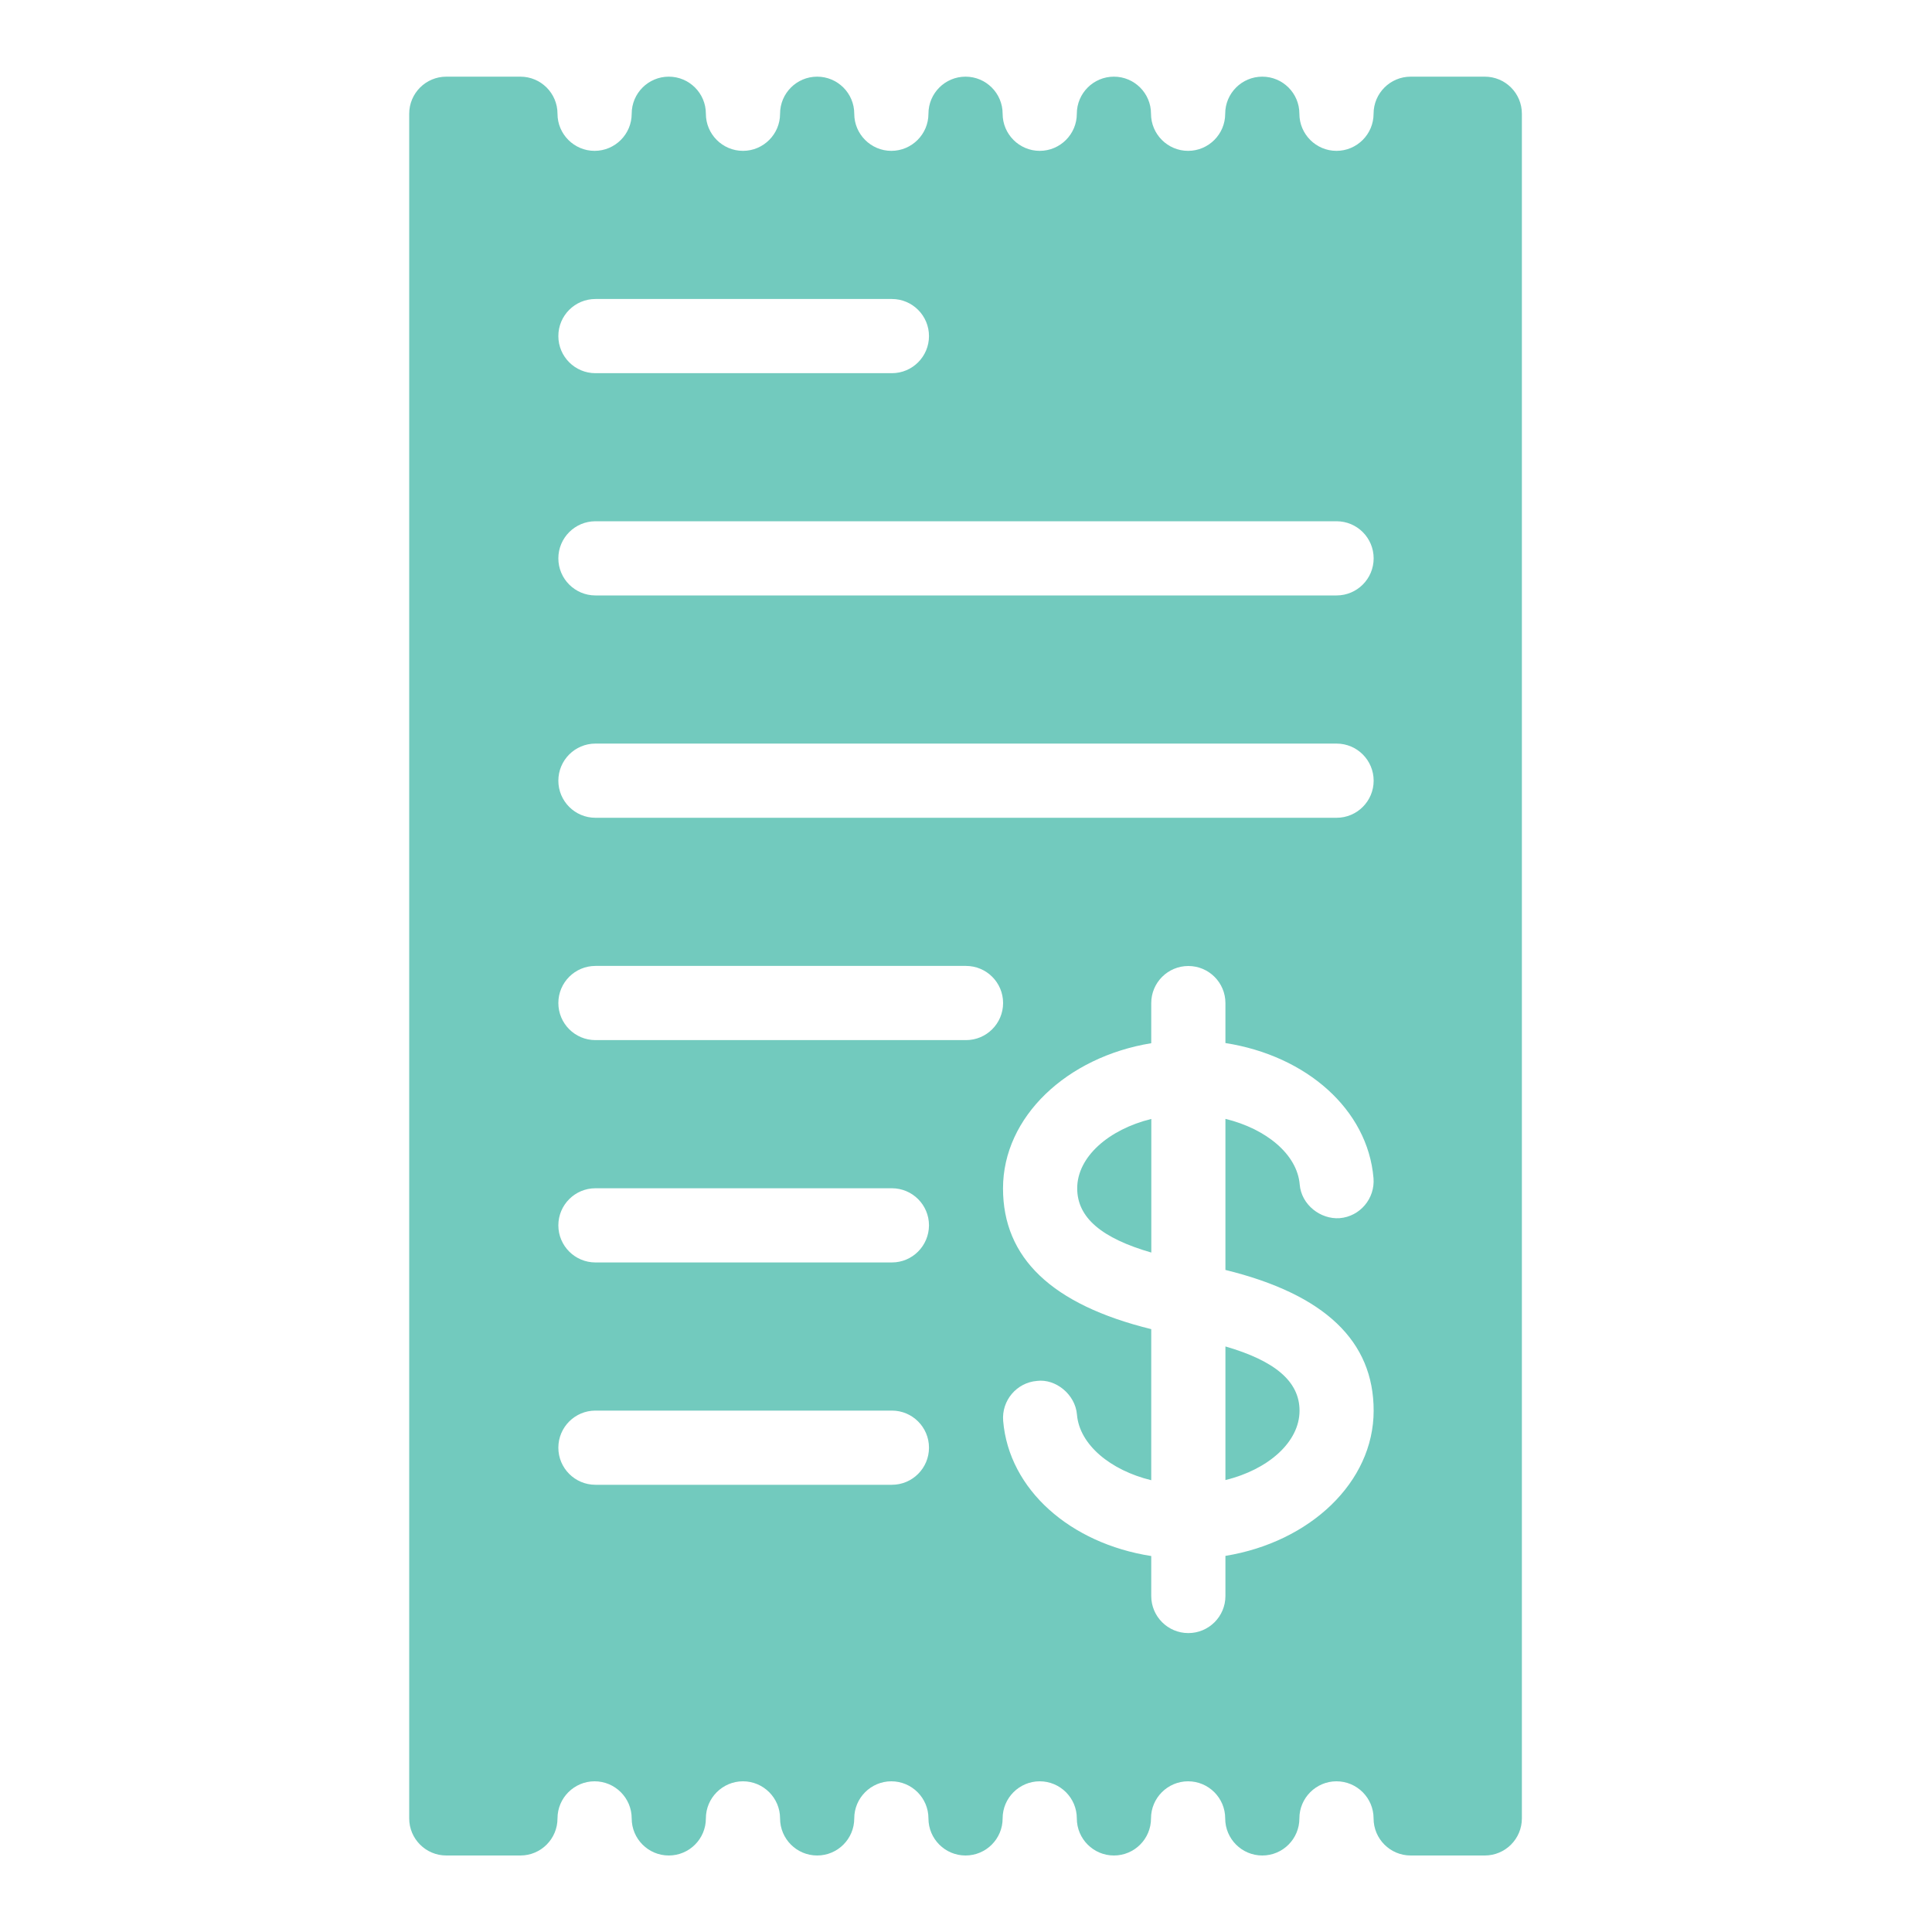 <?xml version="1.0" encoding="utf-8"?>
<!-- Generator: Adobe Illustrator 17.0.0, SVG Export Plug-In . SVG Version: 6.00 Build 0)  -->
<!DOCTYPE svg PUBLIC "-//W3C//DTD SVG 1.1//EN" "http://www.w3.org/Graphics/SVG/1.1/DTD/svg11.dtd">
<svg version="1.1" id="Capa_1" xmlns="http://www.w3.org/2000/svg" xmlns:xlink="http://www.w3.org/1999/xlink" x="0px" y="0px"
	 width="25px" height="25px" viewBox="17.5 17.5 25 25" enable-background="new 17.5 17.5 25 25" xml:space="preserve">
<g>
	<path fill="#72cabe" d="M31.439,32.877c0,0.381,0.319,0.646,0.959,0.831v-1.729C31.846,32.115,31.439,32.47,31.439,32.877z"/>
	<path fill="#72cabe" d="M33.357,34.923v1.729c0.551-0.135,0.959-0.49,0.959-0.898C34.316,35.374,33.995,35.108,33.357,34.923z"/>
	<path fill="#72cabe" d="M36.713,18.492h-0.959c-0.265,0-0.48,0.215-0.48,0.48c0,0.265-0.216,0.48-0.48,0.48
		c-0.264,0-0.48-0.215-0.48-0.48c0-0.265-0.215-0.48-0.48-0.48s-0.48,0.215-0.48,0.48c0,0.265-0.216,0.48-0.48,0.48
		s-0.48-0.215-0.48-0.48c0-0.265-0.215-0.48-0.48-0.48s-0.48,0.215-0.48,0.48c0,0.265-0.216,0.48-0.48,0.48
		c-0.264,0-0.48-0.215-0.48-0.48c0-0.265-0.215-0.48-0.48-0.48s-0.48,0.215-0.48,0.48c0,0.265-0.216,0.48-0.48,0.48
		c-0.264,0-0.48-0.215-0.48-0.48c0-0.265-0.215-0.48-0.48-0.48c-0.265,0-0.48,0.215-0.48,0.48c0,0.265-0.216,0.48-0.48,0.48
		c-0.264,0-0.48-0.215-0.48-0.48c0-0.265-0.215-0.48-0.48-0.48c-0.265,0-0.48,0.215-0.48,0.48c0,0.265-0.216,0.48-0.48,0.48
		s-0.48-0.215-0.48-0.48c0-0.265-0.215-0.48-0.48-0.48h-0.959c-0.265,0-0.48,0.215-0.48,0.48v22.058c0,0.265,0.215,0.48,0.48,0.48
		h0.959c0.265,0,0.48-0.215,0.48-0.48s0.216-0.48,0.48-0.48s0.48,0.215,0.48,0.48s0.215,0.48,0.48,0.48
		c0.265,0,0.48-0.215,0.48-0.48s0.216-0.48,0.48-0.48c0.264,0,0.48,0.215,0.48,0.48s0.215,0.48,0.48,0.48
		c0.265,0,0.48-0.215,0.48-0.48s0.216-0.48,0.48-0.48c0.264,0,0.48,0.215,0.48,0.48s0.215,0.48,0.48,0.48s0.48-0.215,0.48-0.48
		s0.216-0.48,0.48-0.48c0.264,0,0.48,0.215,0.48,0.48s0.215,0.48,0.48,0.48s0.48-0.215,0.48-0.48s0.216-0.48,0.48-0.48
		s0.48,0.215,0.48,0.48s0.215,0.48,0.48,0.48s0.48-0.215,0.48-0.48s0.216-0.48,0.48-0.48c0.264,0,0.48,0.215,0.48,0.48
		s0.215,0.48,0.48,0.48h0.959c0.265,0,0.48-0.215,0.48-0.48V18.971C37.193,18.706,36.978,18.492,36.713,18.492z M25.205,21.369
		h3.836c0.265,0,0.48,0.215,0.48,0.48c0,0.265-0.215,0.48-0.48,0.48h-3.836c-0.265,0-0.48-0.215-0.48-0.48
		C24.725,21.583,24.94,21.369,25.205,21.369z M29.041,36.713h-3.836c-0.265,0-0.48-0.215-0.48-0.48s0.215-0.48,0.48-0.48h3.836
		c0.265,0,0.48,0.215,0.48,0.48S29.306,36.713,29.041,36.713z M29.041,33.836h-3.836c-0.265,0-0.48-0.215-0.48-0.48
		c0-0.265,0.215-0.48,0.48-0.48h3.836c0.265,0,0.48,0.215,0.48,0.48C29.52,33.621,29.306,33.836,29.041,33.836z M30,30.959h-4.795
		c-0.265,0-0.48-0.215-0.48-0.48c0-0.265,0.215-0.48,0.48-0.48H30c0.265,0,0.48,0.215,0.48,0.48
		C30.48,30.744,30.265,30.959,30,30.959z M33.357,37.633v0.519c0,0.265-0.215,0.48-0.48,0.48s-0.48-0.215-0.48-0.48v-0.517
		c-1.049-0.164-1.841-0.86-1.916-1.748c-0.022-0.264,0.174-0.496,0.437-0.518c0.24-0.031,0.497,0.173,0.518,0.437
		c0.033,0.389,0.433,0.719,0.961,0.848v-1.955c-1.289-0.317-1.918-0.923-1.918-1.821c0-0.926,0.825-1.7,1.918-1.879V30.48
		c0-0.265,0.215-0.48,0.48-0.48s0.48,0.215,0.48,0.48v0.517c1.049,0.164,1.841,0.86,1.916,1.747
		c0.022,0.264-0.174,0.497-0.437,0.519c-0.248,0.018-0.497-0.173-0.518-0.437c-0.033-0.389-0.433-0.719-0.961-0.848v1.955
		c1.29,0.317,1.918,0.923,1.918,1.821C35.275,36.681,34.45,37.455,33.357,37.633z M34.795,28.082h-9.59
		c-0.265,0-0.48-0.215-0.48-0.48c0-0.265,0.215-0.48,0.48-0.48h9.59c0.265,0,0.48,0.215,0.48,0.48
		C35.275,27.867,35.06,28.082,34.795,28.082z M34.795,25.205h-9.59c-0.265,0-0.48-0.215-0.48-0.48c0-0.265,0.215-0.48,0.48-0.48
		h9.59c0.265,0,0.48,0.215,0.48,0.48C35.275,24.99,35.06,25.205,34.795,25.205z"/>
</g>
</svg>

